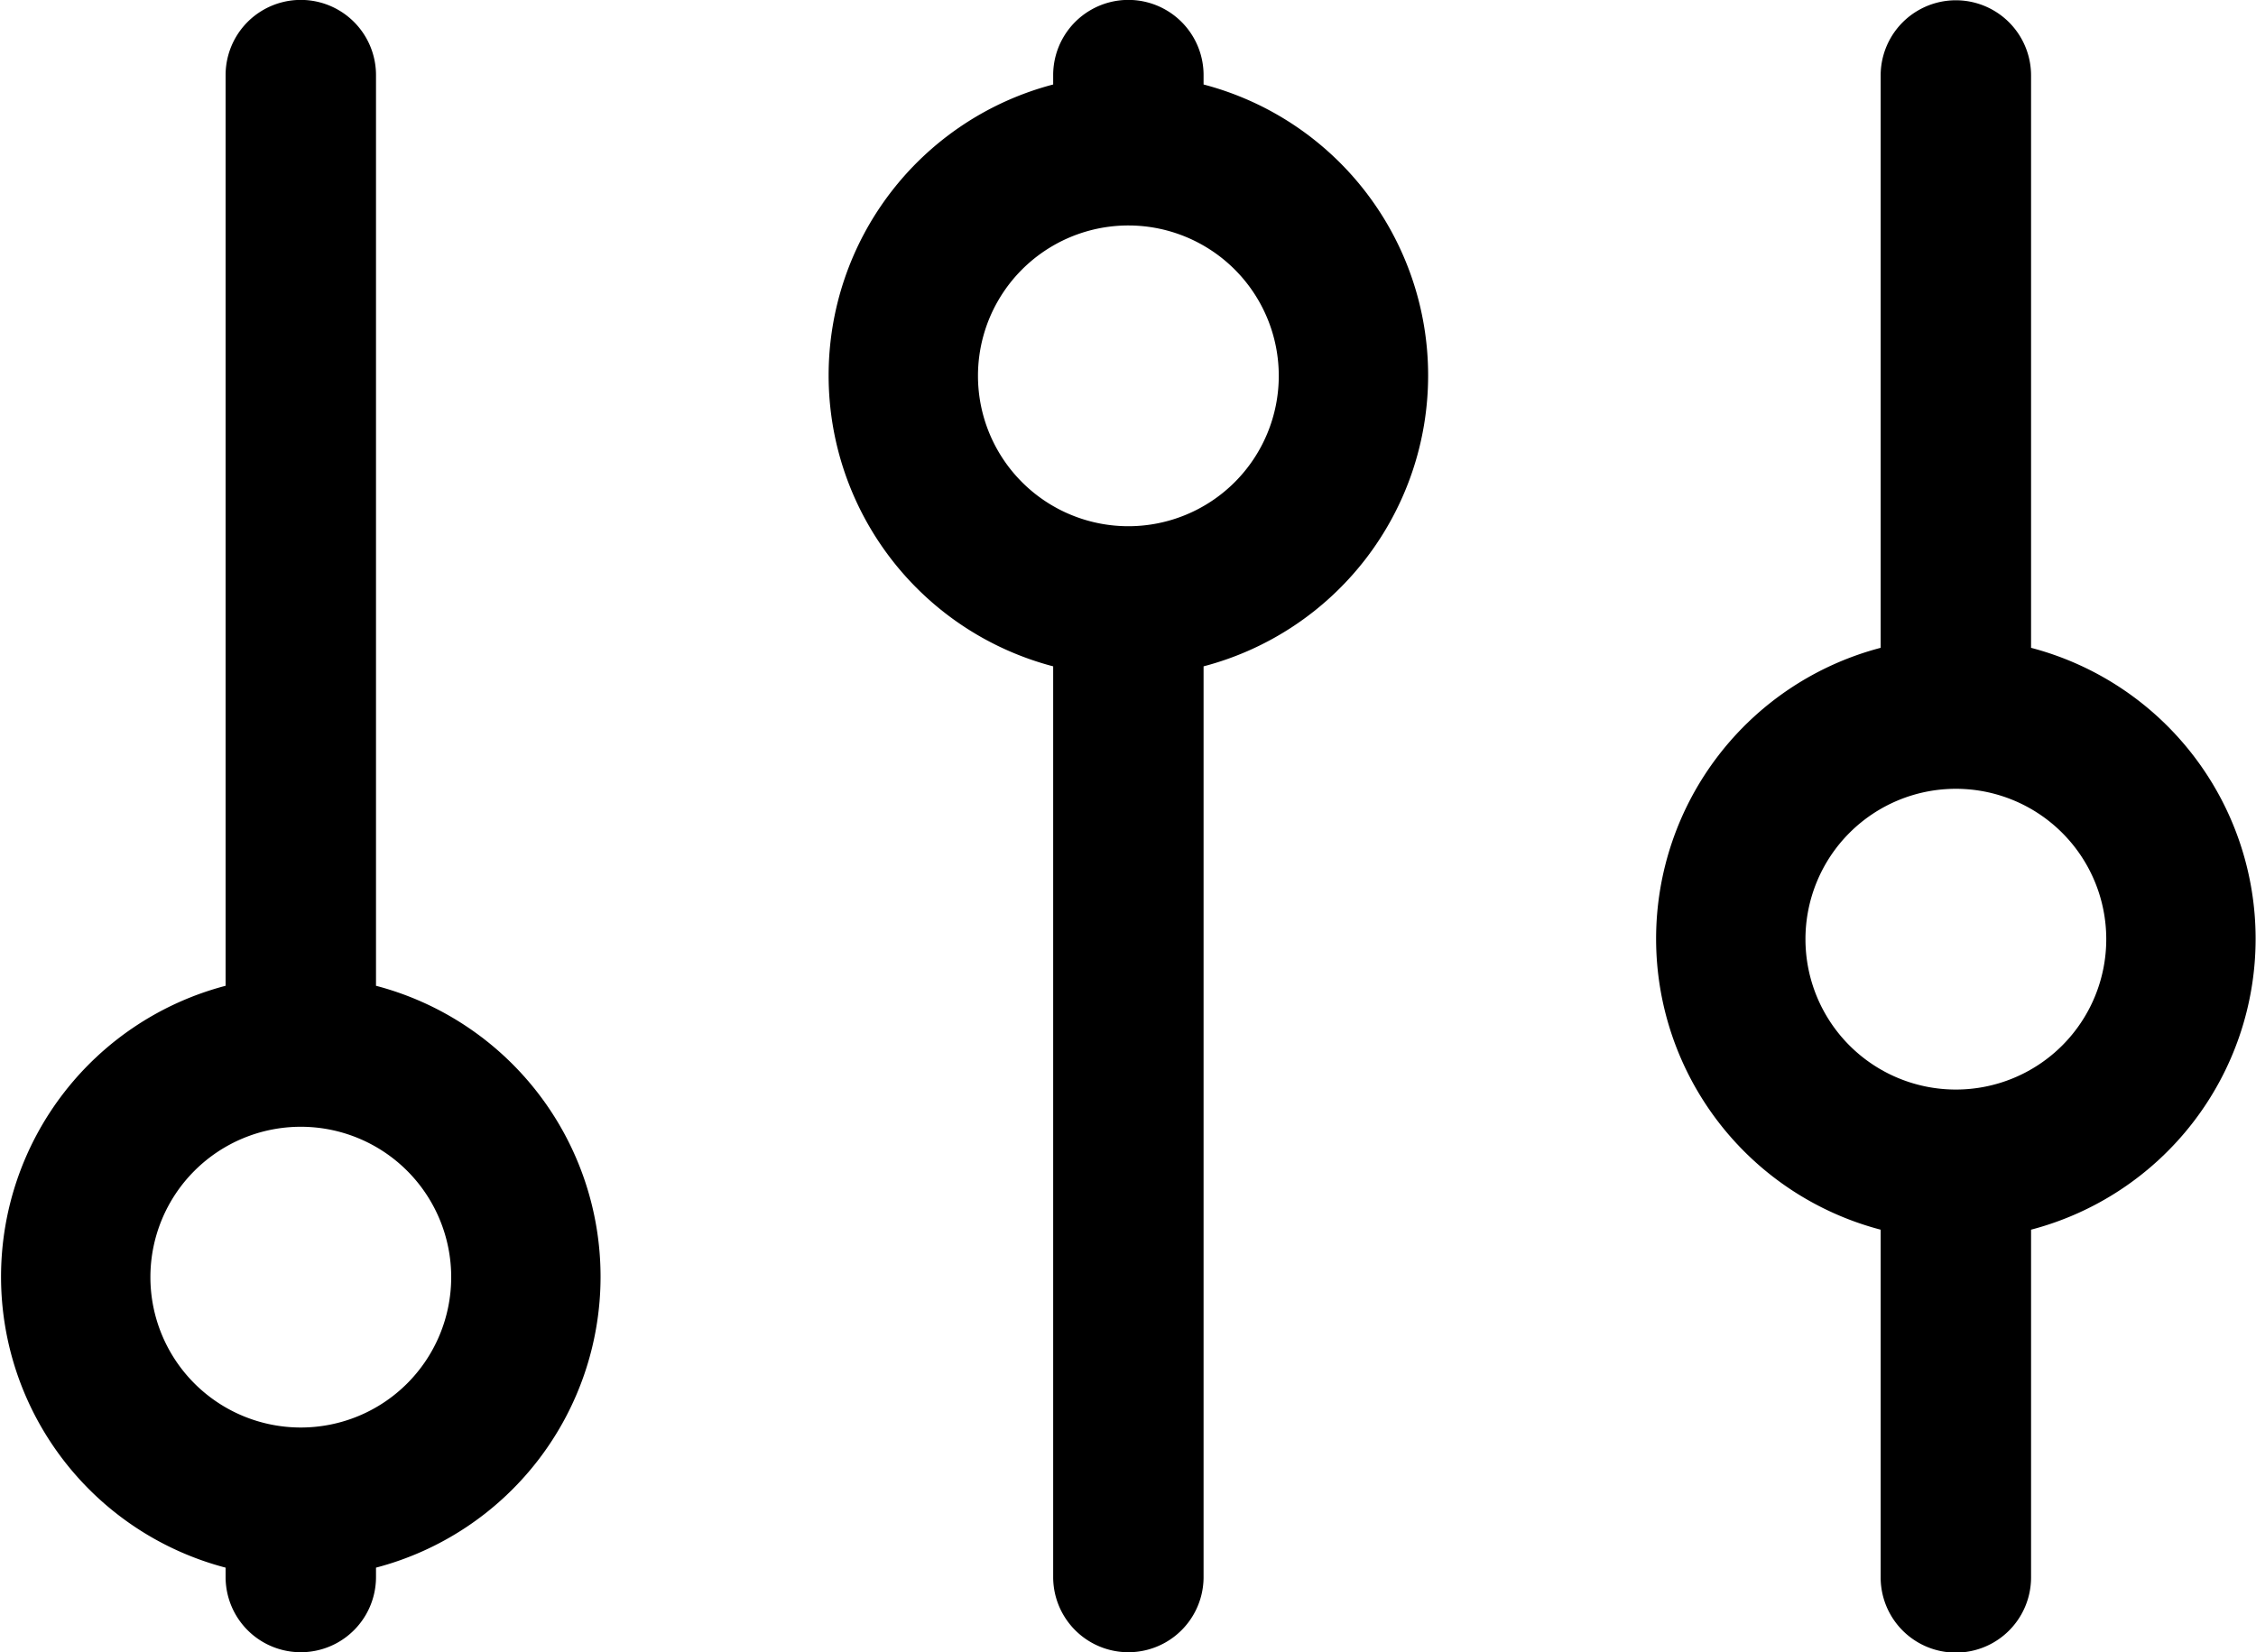 <svg xmlns="http://www.w3.org/2000/svg" width="24" height="17.58" viewBox="0 0 24 17.58">
  <g id="noun-order-1319481_1_" data-name="noun-order-1319481 (1)" transform="translate(0)">
    <path id="Path_1691" data-name="Path 1691" d="M309.2,157.6v.1a3.2,3.2,0,0,1,0,6.191v9.69a.8.8,0,1,1-1.6,0v-9.69a3.2,3.2,0,0,1,0-6.191v-.1a.8.8,0,0,1,1.6,0Zm-2.4,3.2a1.6,1.6,0,1,0,1.6-1.6A1.6,1.6,0,0,0,306.8,160.8Z" transform="translate(-296.396 -156.801)"/>
    <path id="Path_1692" data-name="Path 1692" d="M202.8,167.29a3.2,3.2,0,0,1,0,6.191v.1a.8.8,0,0,1-1.6,0v-.1a3.2,3.2,0,0,1,0-6.191V157.6a.8.8,0,0,1,1.6,0Zm-2.4,3.1a1.6,1.6,0,1,0,1.6-1.6A1.6,1.6,0,0,0,200.4,170.385Z" transform="translate(-198.8 -156.801)"/>
    <path id="Path_1693" data-name="Path 1693" d="M415.6,163.69a3.2,3.2,0,0,1,0,6.191v3.7a.8.8,0,0,1-1.6,0v-3.7a3.2,3.2,0,0,1,0-6.191V157.6a.8.8,0,0,1,1.6,0Zm-2.4,3.1a1.6,1.6,0,1,0,1.6-1.6A1.6,1.6,0,0,0,413.2,166.786Z" transform="translate(-393.993 -156.797)"/>
  </g>
</svg>
